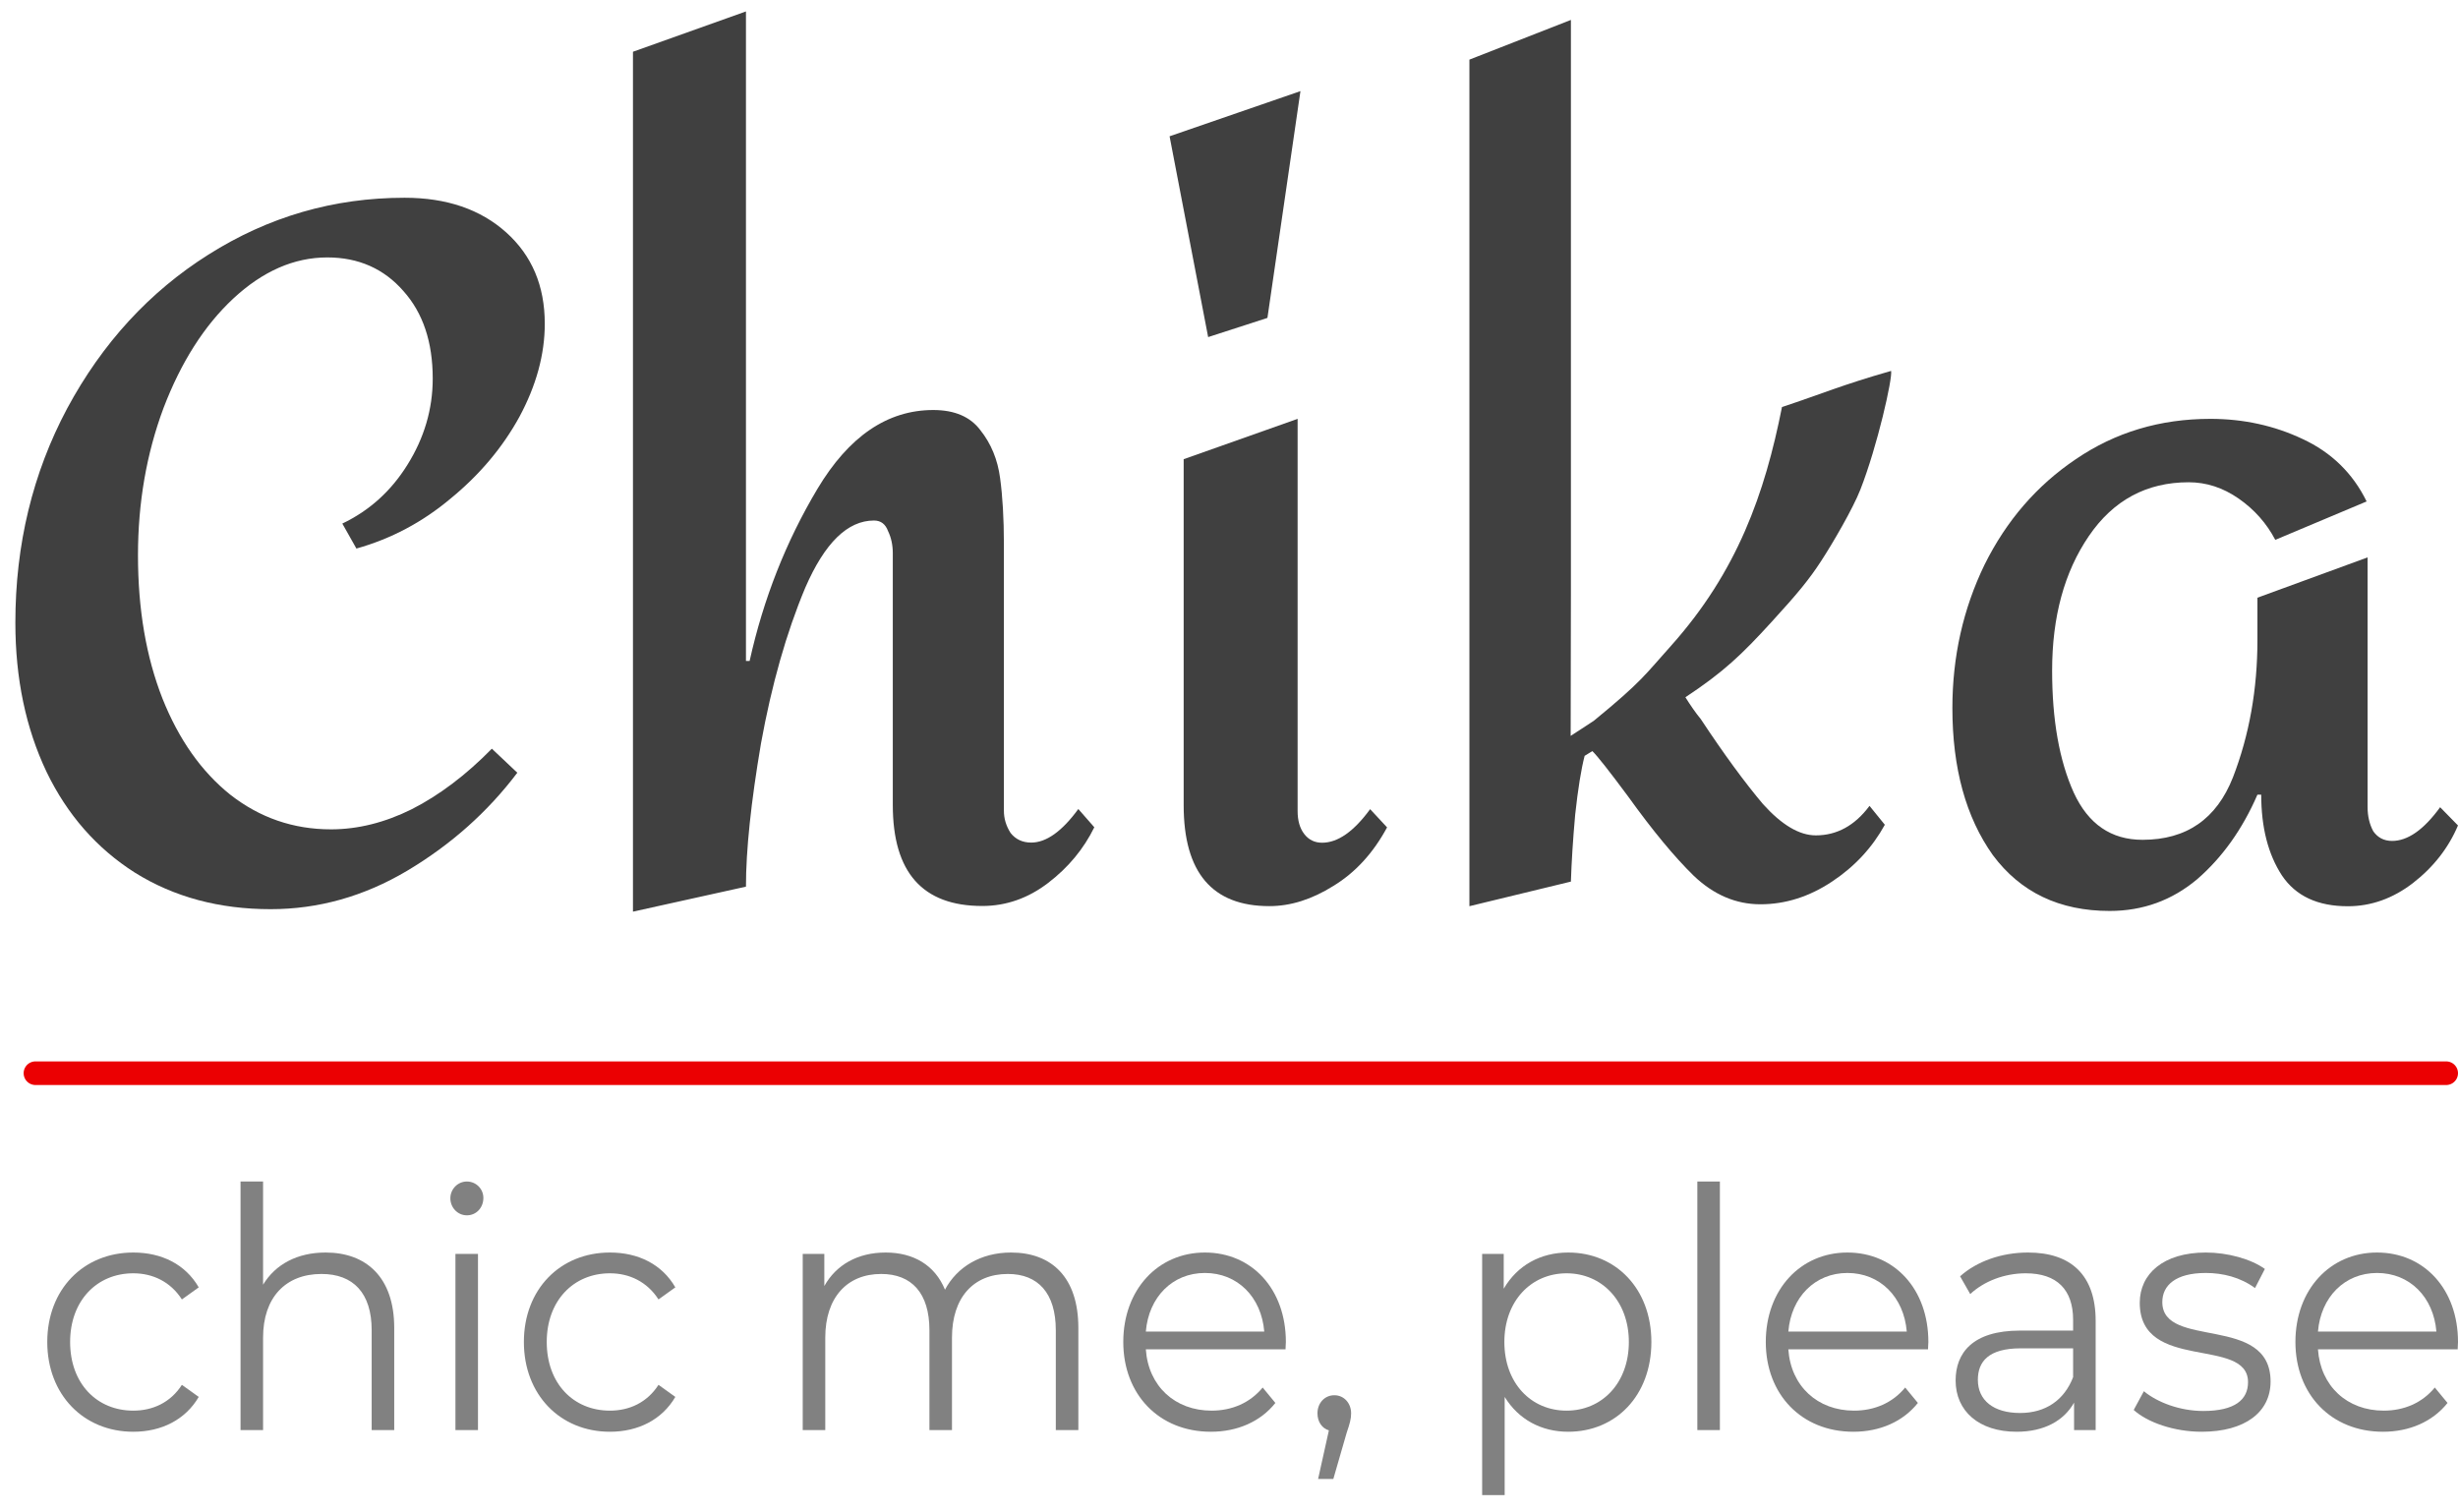 <svg width="104" height="64" viewBox="0 0 104 64" fill="none" xmlns="http://www.w3.org/2000/svg">
<line x1="1.5" y1="45.413" x2="103.5" y2="45.413" stroke="#EB0002" stroke-linecap="round" stroke-linejoin="round"/>
<path d="M5.641 60.585C6.837 60.585 7.844 60.075 8.409 59.111L7.696 58.6C7.213 59.352 6.46 59.692 5.641 59.692C4.096 59.692 2.967 58.544 2.967 56.786C2.967 55.042 4.096 53.88 5.641 53.88C6.46 53.88 7.213 54.234 7.696 54.986L8.409 54.475C7.844 53.497 6.837 53.001 5.641 53.001C3.532 53.001 2 54.56 2 56.786C2 59.011 3.532 60.585 5.641 60.585Z" fill="#818181"/>
<path d="M13.778 53.001C12.582 53.001 11.655 53.497 11.131 54.362V49.996H10.177V60.514H11.131V56.602C11.131 54.901 12.085 53.908 13.603 53.908C14.947 53.908 15.726 54.716 15.726 56.29V60.514H16.68V56.191C16.68 54.05 15.498 53.001 13.778 53.001Z" fill="#818181"/>
<path d="M19.753 51.427C20.156 51.427 20.452 51.101 20.452 50.69C20.452 50.307 20.143 49.996 19.753 49.996C19.364 49.996 19.055 50.322 19.055 50.704C19.055 51.101 19.364 51.427 19.753 51.427ZM19.27 60.514H20.224V53.058H19.27V60.514Z" fill="#818181"/>
<path d="M25.807 60.585C27.002 60.585 28.01 60.075 28.574 59.111L27.862 58.6C27.378 59.352 26.626 59.692 25.807 59.692C24.262 59.692 23.133 58.544 23.133 56.786C23.133 55.042 24.262 53.88 25.807 53.88C26.626 53.88 27.378 54.234 27.862 54.986L28.574 54.475C28.01 53.497 27.002 53.001 25.807 53.001C23.697 53.001 22.166 54.56 22.166 56.786C22.166 59.011 23.697 60.585 25.807 60.585Z" fill="#818181"/>
<path d="M42.778 53.001C41.501 53.001 40.494 53.61 39.983 54.574C39.553 53.525 38.64 53.001 37.471 53.001C36.289 53.001 35.375 53.525 34.878 54.419V53.058H33.964V60.514H34.918V56.602C34.918 54.901 35.845 53.908 37.283 53.908C38.572 53.908 39.325 54.716 39.325 56.29V60.514H40.279V56.602C40.279 54.901 41.192 53.908 42.643 53.908C43.92 53.908 44.672 54.716 44.672 56.29V60.514H45.626V56.191C45.626 54.05 44.497 53.001 42.778 53.001Z" fill="#818181"/>
<path d="M54.406 56.786C54.406 54.546 52.968 53.001 50.98 53.001C48.991 53.001 47.527 54.574 47.527 56.786C47.527 58.997 49.032 60.585 51.235 60.585C52.35 60.585 53.331 60.16 53.962 59.366L53.425 58.714C52.888 59.366 52.122 59.692 51.262 59.692C49.717 59.692 48.588 58.657 48.481 57.098H54.392C54.392 56.984 54.406 56.871 54.406 56.786ZM50.98 53.866C52.364 53.866 53.371 54.886 53.492 56.346H48.481C48.602 54.886 49.609 53.866 50.98 53.866Z" fill="#818181"/>
<path d="M56.455 59.04C56.052 59.04 55.743 59.366 55.743 59.805C55.743 60.174 55.944 60.443 56.226 60.528L55.77 62.584H56.414L56.979 60.627C57.113 60.231 57.167 60.046 57.167 59.805C57.167 59.38 56.871 59.04 56.455 59.04Z" fill="#818181"/>
<path d="M66.352 53.001C65.183 53.001 64.202 53.54 63.624 54.532V53.058H62.711V63.264H63.664V59.111C64.256 60.075 65.223 60.585 66.352 60.585C68.367 60.585 69.871 59.054 69.871 56.786C69.871 54.532 68.367 53.001 66.352 53.001ZM66.284 59.692C64.78 59.692 63.651 58.529 63.651 56.786C63.651 55.056 64.78 53.88 66.284 53.88C67.776 53.88 68.918 55.056 68.918 56.786C68.918 58.529 67.776 59.692 66.284 59.692Z" fill="#818181"/>
<path d="M71.816 60.514H72.77V49.996H71.816V60.514Z" fill="#818181"/>
<path d="M81.591 56.786C81.591 54.546 80.153 53.001 78.165 53.001C76.176 53.001 74.712 54.574 74.712 56.786C74.712 58.997 76.217 60.585 78.42 60.585C79.535 60.585 80.516 60.16 81.147 59.366L80.61 58.714C80.073 59.366 79.307 59.692 78.447 59.692C76.902 59.692 75.773 58.657 75.666 57.098H81.577C81.577 56.984 81.591 56.871 81.591 56.786ZM78.165 53.866C79.549 53.866 80.556 54.886 80.677 56.346H75.666C75.787 54.886 76.794 53.866 78.165 53.866Z" fill="#818181"/>
<path d="M85.808 53.001C84.692 53.001 83.644 53.37 82.933 54.007L83.362 54.759C83.94 54.22 84.8 53.88 85.713 53.88C87.03 53.88 87.715 54.574 87.715 55.85V56.304H85.472C83.443 56.304 82.744 57.268 82.744 58.416C82.744 59.706 83.725 60.585 85.324 60.585C86.493 60.585 87.326 60.117 87.756 59.352V60.514H88.669V55.893C88.669 53.965 87.635 53.001 85.808 53.001ZM85.472 59.791C84.343 59.791 83.685 59.252 83.685 58.388C83.685 57.622 84.128 57.055 85.499 57.055H87.715V58.274C87.339 59.252 86.546 59.791 85.472 59.791Z" fill="#818181"/>
<path d="M93.154 60.585C94.995 60.585 96.07 59.749 96.07 58.459C96.07 55.595 91.489 57.112 91.489 55.099C91.489 54.39 92.053 53.866 93.329 53.866C94.055 53.866 94.793 54.05 95.412 54.504L95.828 53.696C95.237 53.27 94.243 53.001 93.329 53.001C91.529 53.001 90.535 53.908 90.535 55.127C90.535 58.076 95.116 56.545 95.116 58.487C95.116 59.224 94.565 59.706 93.222 59.706C92.227 59.706 91.273 59.337 90.709 58.87L90.279 59.663C90.857 60.188 91.986 60.585 93.154 60.585Z" fill="#818181"/>
<path d="M104 56.786C104 54.546 102.562 53.001 100.574 53.001C98.586 53.001 97.121 54.574 97.121 56.786C97.121 58.997 98.626 60.585 100.829 60.585C101.944 60.585 102.925 60.16 103.557 59.366L103.019 58.714C102.482 59.366 101.716 59.692 100.856 59.692C99.311 59.692 98.183 58.657 98.075 57.098H103.987C103.987 56.984 104 56.871 104 56.786ZM100.574 53.866C101.958 53.866 102.965 54.886 103.086 56.346H98.075C98.196 54.886 99.204 53.866 100.574 53.866Z" fill="#818181"/>
<path d="M17.118 8.368C18.899 8.368 20.33 8.859 21.418 9.835C22.506 10.811 23.05 12.097 23.05 13.698C23.05 15.001 22.689 16.316 21.974 17.643C21.258 18.946 20.285 20.098 19.065 21.097C17.868 22.102 16.54 22.803 15.08 23.212L14.484 22.155C15.624 21.611 16.54 20.787 17.233 19.677C17.948 18.537 18.309 17.316 18.309 16.018C18.309 14.475 17.897 13.242 17.072 12.319C16.248 11.372 15.171 10.893 13.849 10.893C12.44 10.893 11.112 11.477 9.863 12.64C8.644 13.78 7.659 15.323 6.915 17.275C6.199 19.198 5.838 21.272 5.838 23.499C5.838 25.778 6.182 27.794 6.874 29.559C7.567 31.295 8.524 32.651 9.743 33.627C10.991 34.603 12.411 35.094 14.003 35.094C15.143 35.094 16.288 34.807 17.427 34.24C18.595 33.644 19.723 32.791 20.811 31.681L21.888 32.698C20.64 34.352 19.088 35.737 17.227 36.847C15.395 37.934 13.471 38.472 11.45 38.472C9.274 38.472 7.361 37.957 5.712 36.929C4.092 35.9 2.843 34.474 1.967 32.657C1.091 30.81 0.65 28.712 0.65 26.351C0.65 23.043 1.383 20.021 2.843 17.281C4.332 14.516 6.325 12.348 8.816 10.776C11.358 9.169 14.118 8.368 17.118 8.368Z" fill="#404040"/>
<path d="M31.557 27.969H31.717C32.301 25.339 33.257 22.914 34.586 20.687C35.914 18.466 37.546 17.35 39.487 17.35C40.392 17.35 41.056 17.637 41.48 18.203C41.932 18.77 42.213 19.448 42.316 20.237C42.419 20.997 42.476 21.932 42.476 23.043V34.31C42.476 34.638 42.568 34.947 42.757 35.245C42.968 35.514 43.26 35.654 43.633 35.654C44.268 35.654 44.932 35.181 45.625 34.234L46.301 35.006C45.849 35.929 45.196 36.712 44.348 37.361C43.501 38.01 42.568 38.337 41.56 38.337C39.035 38.337 37.775 36.917 37.775 34.065V23.411C37.775 23.06 37.706 22.744 37.575 22.476C37.466 22.178 37.271 22.026 36.979 22.026C35.862 22.026 34.895 22.972 34.07 24.872C33.274 26.771 32.65 28.969 32.198 31.458C31.774 33.954 31.562 35.97 31.562 37.519L26.781 38.577V2.19L31.562 0.484V27.969H31.557Z" fill="#404040"/>
<path d="M53.626 13.452L51.118 14.264L49.486 5.767L55.023 3.856L53.626 13.452ZM54.903 34.316C54.903 34.725 54.995 35.047 55.184 35.292C55.373 35.537 55.624 35.66 55.939 35.66C56.604 35.66 57.279 35.187 57.972 34.24L58.688 35.011C58.104 36.093 57.348 36.922 56.415 37.489C55.51 38.056 54.611 38.343 53.706 38.343C51.29 38.343 50.082 36.922 50.082 34.071V19.431L54.903 17.724V34.316Z" fill="#404040"/>
<path d="M93.521 17.724C94.93 17.724 96.229 18.011 97.426 18.577C98.646 19.144 99.55 20.027 100.134 21.219L96.269 22.844C95.897 22.137 95.382 21.558 94.718 21.096C94.053 20.634 93.349 20.407 92.605 20.407C90.824 20.407 89.415 21.166 88.379 22.686C87.343 24.205 86.827 26.099 86.827 28.378C86.827 30.465 87.131 32.189 87.744 33.544C88.356 34.871 89.324 35.537 90.652 35.537C92.513 35.537 93.784 34.655 94.477 32.896C95.17 31.107 95.514 29.167 95.514 27.081V25.292L100.175 23.586V34.158C100.175 34.538 100.255 34.877 100.415 35.175C100.604 35.444 100.867 35.584 101.211 35.584C101.875 35.584 102.551 35.111 103.244 34.158L103.999 34.929C103.599 35.876 102.963 36.694 102.087 37.372C101.24 38.021 100.323 38.348 99.338 38.348C98.062 38.348 97.134 37.916 96.55 37.045C95.966 36.151 95.674 35.011 95.674 33.626H95.514C94.878 35.093 94.025 36.285 92.966 37.203C91.901 38.097 90.669 38.547 89.261 38.547C87.137 38.547 85.488 37.758 84.32 36.186C83.18 34.585 82.607 32.51 82.607 29.962C82.607 27.794 83.06 25.772 83.965 23.901C84.892 22.031 86.18 20.541 87.829 19.431C89.501 18.291 91.397 17.724 93.521 17.724Z" fill="#404040"/>
<path d="M76.829 35.349C76.129 35.349 75.387 34.906 74.594 34.026C73.826 33.117 72.944 31.915 71.959 30.425C71.741 30.161 71.528 29.85 71.311 29.505C72.924 28.435 73.676 27.722 74.972 26.301C76.051 25.122 76.549 24.518 77.052 23.742C77.545 22.988 78.401 21.516 78.712 20.722C79.438 18.87 80.081 16 80.014 15.695C77.887 16.304 77.135 16.649 75.397 17.224C74.671 20.888 73.505 24.19 70.704 27.325C69.599 28.556 69.485 28.821 67.436 30.5L67.286 30.598C67.255 30.615 67.224 30.638 67.192 30.661L66.456 31.139L66.466 25.139V0.843L62.172 2.523V38.346L66.466 37.305C66.492 36.505 66.549 35.556 66.648 34.463C66.767 33.37 66.902 32.542 67.047 31.984L67.374 31.783C67.592 31.996 68.095 32.634 68.888 33.704C69.921 35.142 70.849 36.264 71.668 37.063C72.509 37.863 73.448 38.265 74.485 38.265C75.543 38.265 76.554 37.943 77.514 37.305C78.478 36.666 79.22 35.861 79.749 34.9L79.101 34.101C78.478 34.935 77.721 35.349 76.829 35.349Z" fill="#404040"/>
</svg>
